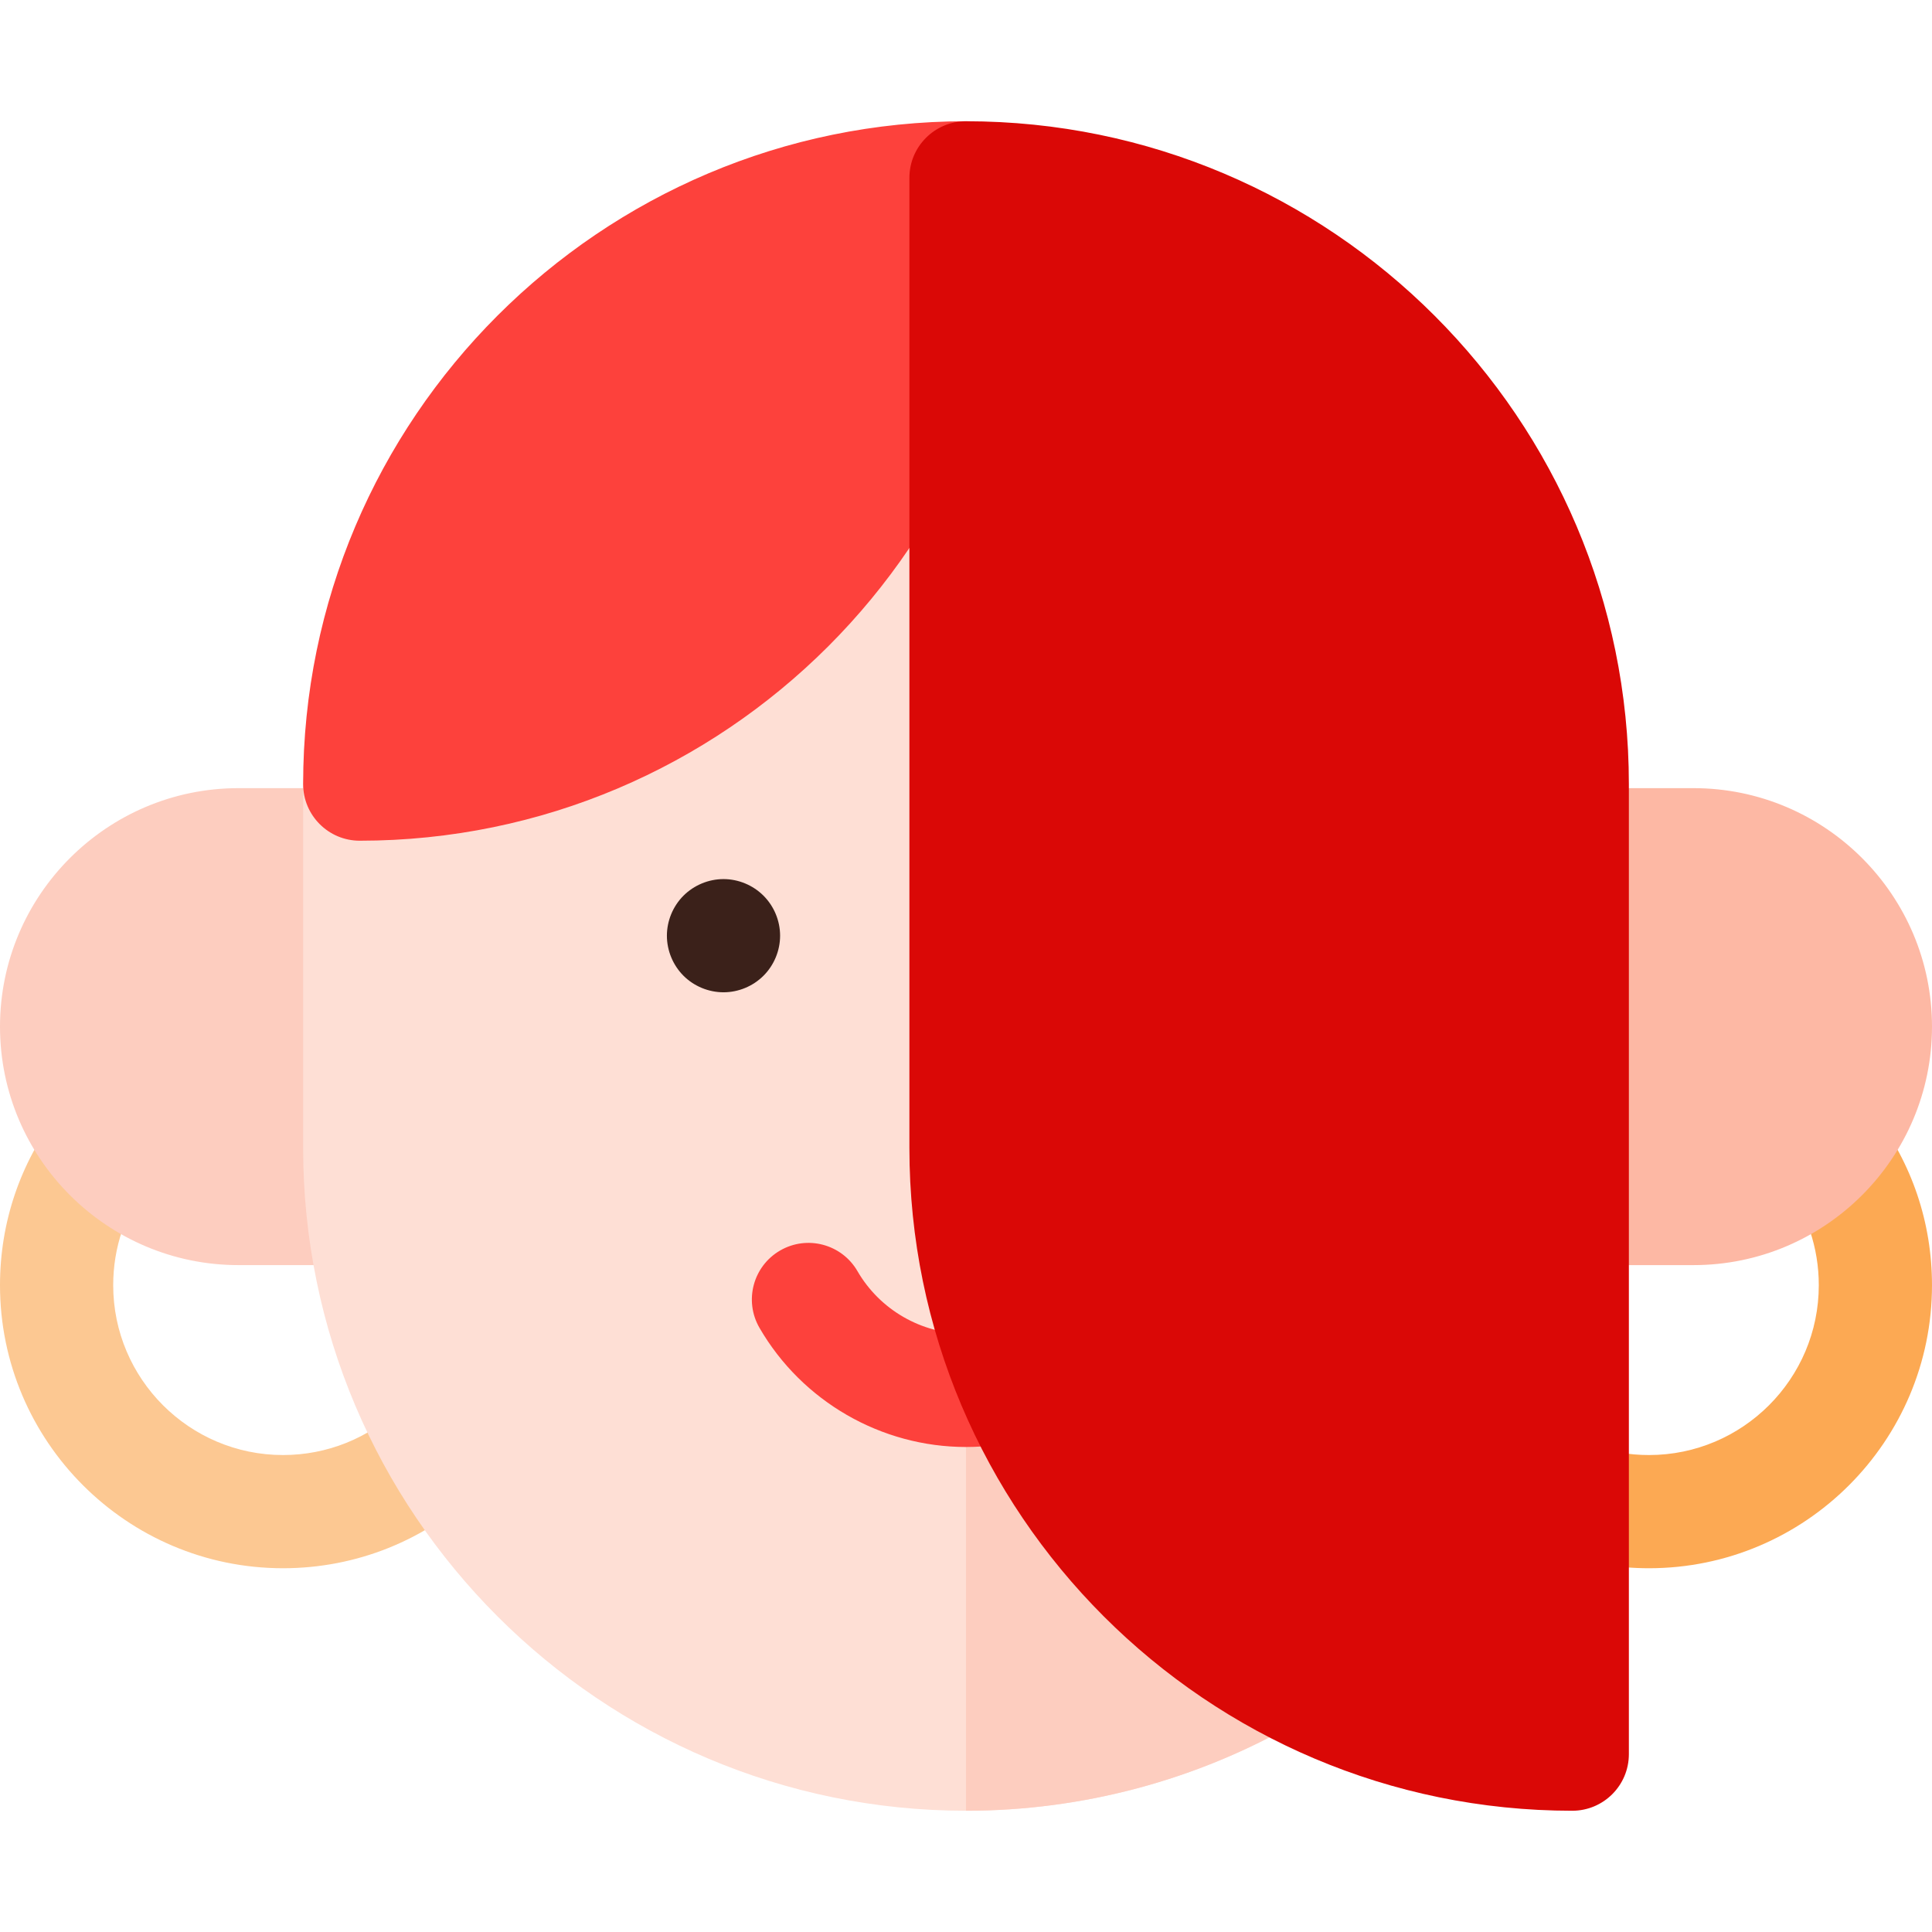 <?xml version="1.0" encoding="iso-8859-1"?>
<!-- Generator: Adobe Illustrator 19.0.0, SVG Export Plug-In . SVG Version: 6.00 Build 0)  -->
<svg version="1.1" id="Capa_1" xmlns="http://www.w3.org/2000/svg" xmlns:xlink="http://www.w3.org/1999/xlink" x="0px" y="0px"
	 viewBox="0 0 512 512" style="enable-background:new 0 0 512 512;" xml:space="preserve">
<path style="fill:#FCC892;" d="M75,415.6c-41.356,0-75-33.644-75-74.998c0-16.601,5.315-32.334,15.372-45.498
	c5.028-6.583,14.442-7.842,21.026-2.813c6.583,5.029,7.843,14.443,2.813,21.026C33.185,321.204,30,330.64,30,340.602
	c0,24.811,20.186,44.998,45,44.998c11.652,0,22.702-4.436,31.113-12.489c5.983-5.73,15.479-5.525,21.208,0.46
	c5.729,5.983,5.523,15.479-0.46,21.208C112.839,408.205,94.421,415.6,75,415.6z"/>
<path style="fill:#FCA953;" d="M437,415.6c-8.72,0-17.271-1.486-25.415-4.419c-7.795-2.807-11.839-11.4-9.032-19.194
	c2.807-7.794,11.402-11.841,19.194-9.032c4.876,1.756,10.008,2.646,15.253,2.646c24.814,0,45-20.187,45-44.998
	c0-9.961-3.185-19.395-9.21-27.283c-5.029-6.584-3.768-15.997,2.814-21.025c6.584-5.029,15.998-3.768,21.025,2.814
	c10.056,13.164,15.37,28.896,15.37,45.494C512,381.956,478.355,415.6,437,415.6z"/>
<path style="fill:#FDB8A4;" d="M448.801,208.868h-32.134c-8.284,0-15,6.716-15,15s6.716,15,15,15v66.399c-8.284,0-15,6.716-15,15
	s6.716,15,15,15h32.134c34.849,0,63.199-28.352,63.199-63.2S483.649,208.868,448.801,208.868z"/>
<path style="fill:#FDCDBF;" d="M96.133,305.267h-0.124l-0.551-66.405c8.227-0.068,14.876-6.752,14.876-14.994
	c0-8.284-6.716-15-15-15H63.2c-34.849,0-63.2,28.351-63.2,63.199s28.352,63.2,63.2,63.2h32.933c8.284,0,15-6.716,15-15
	S104.417,305.267,96.133,305.267z"/>
<path style="fill:#FEDFD5;" d="M351.041,440.389l-80.34-396.236c-1.099-5.415-5.084-9.788-10.373-11.382
	c-5.291-1.594-11.028-0.152-14.934,3.756L84.727,197.193c-2.813,2.813-4.393,6.628-4.393,10.606V304.2
	c0,96.863,78.804,175.667,175.666,175.667c30.88,0,61.258-8.131,87.851-23.514C349.427,453.128,352.321,446.702,351.041,440.389z"/>
<path style="fill:#FDCDBF;" d="M351.041,440.389l-80.34-396.236c-1.099-5.415-5.084-9.788-10.373-11.382
	c-1.426-0.429-2.883-0.632-4.328-0.632v447.728c30.88,0,61.258-8.131,87.851-23.514
	C349.427,453.128,352.321,446.702,351.041,440.389z"/>
<path style="fill:#3B211A;" d="M191.735,262.967c-3.949,0-7.819-1.6-10.609-4.39c-2.79-2.79-4.391-6.66-4.391-10.61
	c0-3.939,1.6-7.81,4.391-10.6c2.79-2.79,6.66-4.4,10.609-4.4c3.95,0,7.811,1.61,10.6,4.4c2.8,2.79,4.4,6.66,4.4,10.6
	c0,3.95-1.6,7.82-4.4,10.61C199.546,261.367,195.685,262.967,191.735,262.967z"/>
<g>
	<path style="fill:#FD413C;" d="M256,32.133c-96.862,0-175.666,78.804-175.666,175.666c0,8.284,6.716,15,15,15
		C192.196,222.799,271,143.995,271,47.133C271,38.849,264.284,32.133,256,32.133z"/>
	<path style="fill:#FD413C;" d="M256,383.467c-22.483,0-43.454-12.098-54.727-31.573c-4.15-7.17-1.703-16.347,5.467-20.496
		c7.166-4.151,16.346-1.702,20.496,5.467c5.929,10.241,16.95,16.603,28.764,16.603c2.97,0,5.903-0.388,8.719-1.152
		c7.998-2.17,16.236,2.553,18.406,10.547c2.17,7.995-2.552,16.235-10.547,18.406C267.201,382.727,261.623,383.467,256,383.467z"/>
</g>
<path style="fill:#DA0806;" d="M256,32.133c-8.284,0-15,6.716-15,15V304.2c0,96.863,78.804,175.667,175.667,175.667
	c8.284,0,15-6.716,15-15V207.799C431.667,110.937,352.863,32.133,256,32.133z"/>
<g>
</g>
<g>
</g>
<g>
</g>
<g>
</g>
<g>
</g>
<g>
</g>
<g>
</g>
<g>
</g>
<g>
</g>
<g>
</g>
<g>
</g>
<g>
</g>
<g>
</g>
<g>
</g>
<g>
</g>
</svg>
